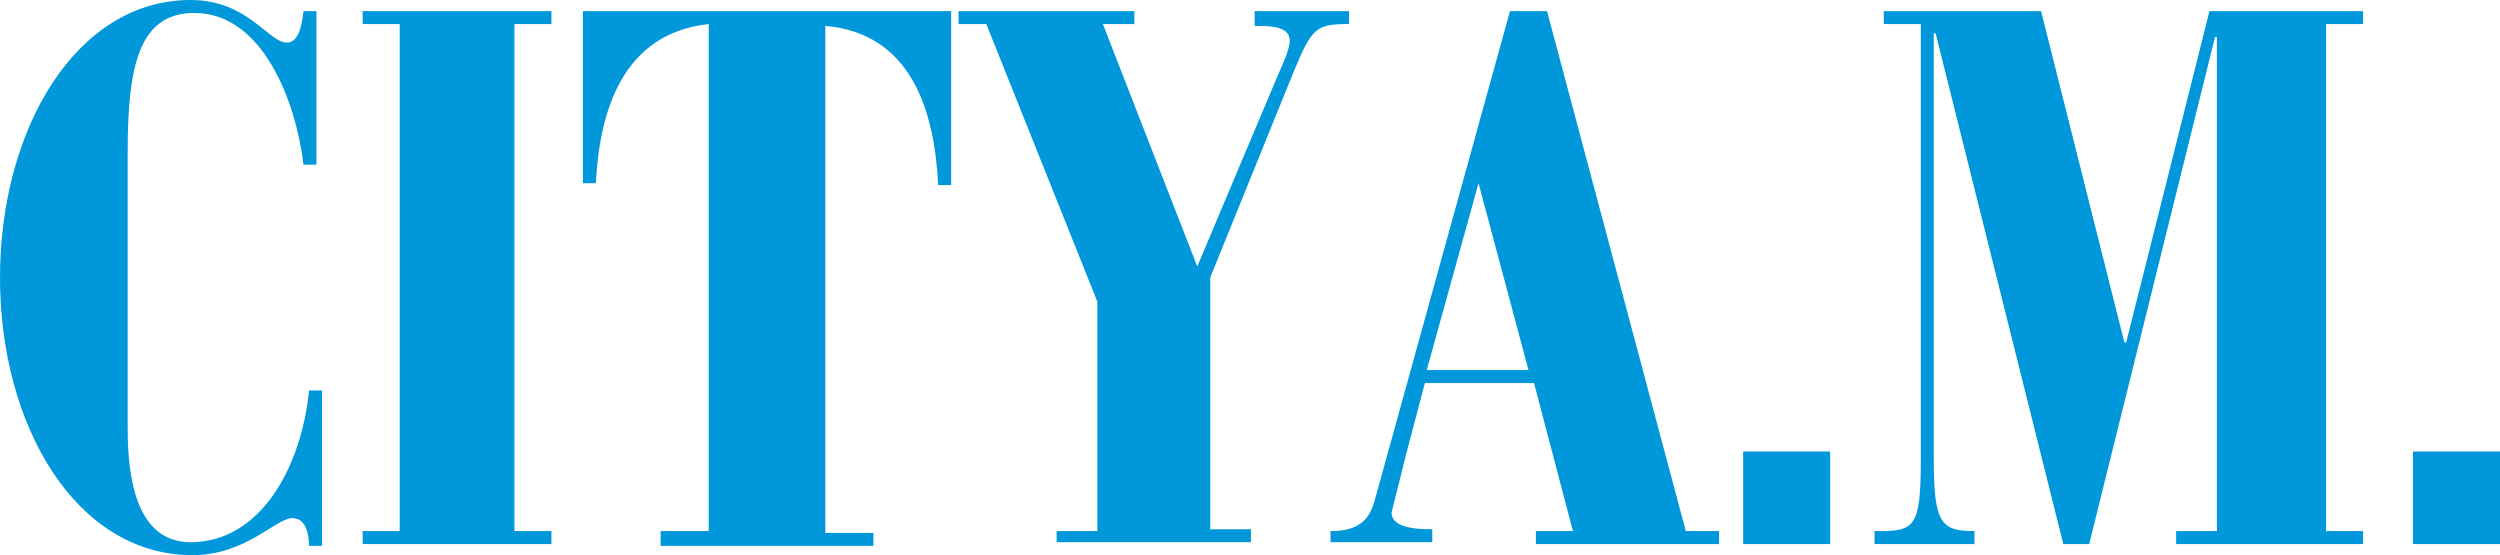 <svg xmlns="http://www.w3.org/2000/svg" id="Layer_1" x="0" y="0" version="1.1" viewBox="0 0 135.1 30" xml:space="preserve">
  <defs/>
  <path d="M17.1 8.9h-.7C16 5.5 14.2.7 10.5.7c-3 0-3.6 2.9-3.6 7.5v15c0 2.7.5 6.1 3.4 6.1 3.8 0 6-4.1 6.4-8.2h.7v8.4h-.7c0-.7-.2-1.5-.9-1.5-.9 0-2.5 2-5.4 2C4.1 30 0 23 0 15S4.1 0 10.3 0c3.1 0 4.2 2.3 5.2 2.3.6 0 .8-.8.9-1.7h.7v8.3zM19.6 28.7h2V1.3h-2V.6h10.2v.7h-2v27.4h2v.7H19.6v-.7zM35.7 28.7h2.6V1.3c-4.6.5-5.9 4.6-6.1 8.6h-.7V.6h19.9V10h-.7c-.2-4.1-1.5-8.2-6.1-8.6v27.4h2.6v.7H35.7v-.8zM57.1 28.7h2.2V16.3l-6-15h-1.5V.6h9.5v.7h-1.7l5.1 13.1L69 4.2c.4-.9.7-1.6.7-2 0-.8-1.1-.8-1.9-.8V.6h5.1v.7c-1.8 0-2 .2-3 2.6L65.4 15v13.6h2.2v.7H57.1v-.6zM71.9 28.7c1.4 0 2.1-.5 2.4-1.7L81.6.6h2l7.5 28.1h1.8v.7H83v-.7h2l-2.1-8H77l-1 3.8-.8 3.2c0 .9 1.6.9 2.2.9v.7h-5.5v-.6zm8-18.8L77.1 20h5.5L79.9 9.9zM94.2 24.4h4.7v5h-4.7v-5zM101.6 28.7c1.9 0 2.2-.3 2.2-3.9V1.3h-2V.6h8.5l4.5 17.9h.1L119.4.6h8.3v.7h-2v27.4h2v.7h-10.1v-.7h2.2V2h-.1l-6.8 27.4h-1.4l-6.9-27.6h-.1v23c0 3.5.4 3.9 2.2 3.9v.7h-5.4v-.7h.3zM130.4 24.4h4.7v5h-4.7v-5z" fill="#0098DA" />
</svg>
